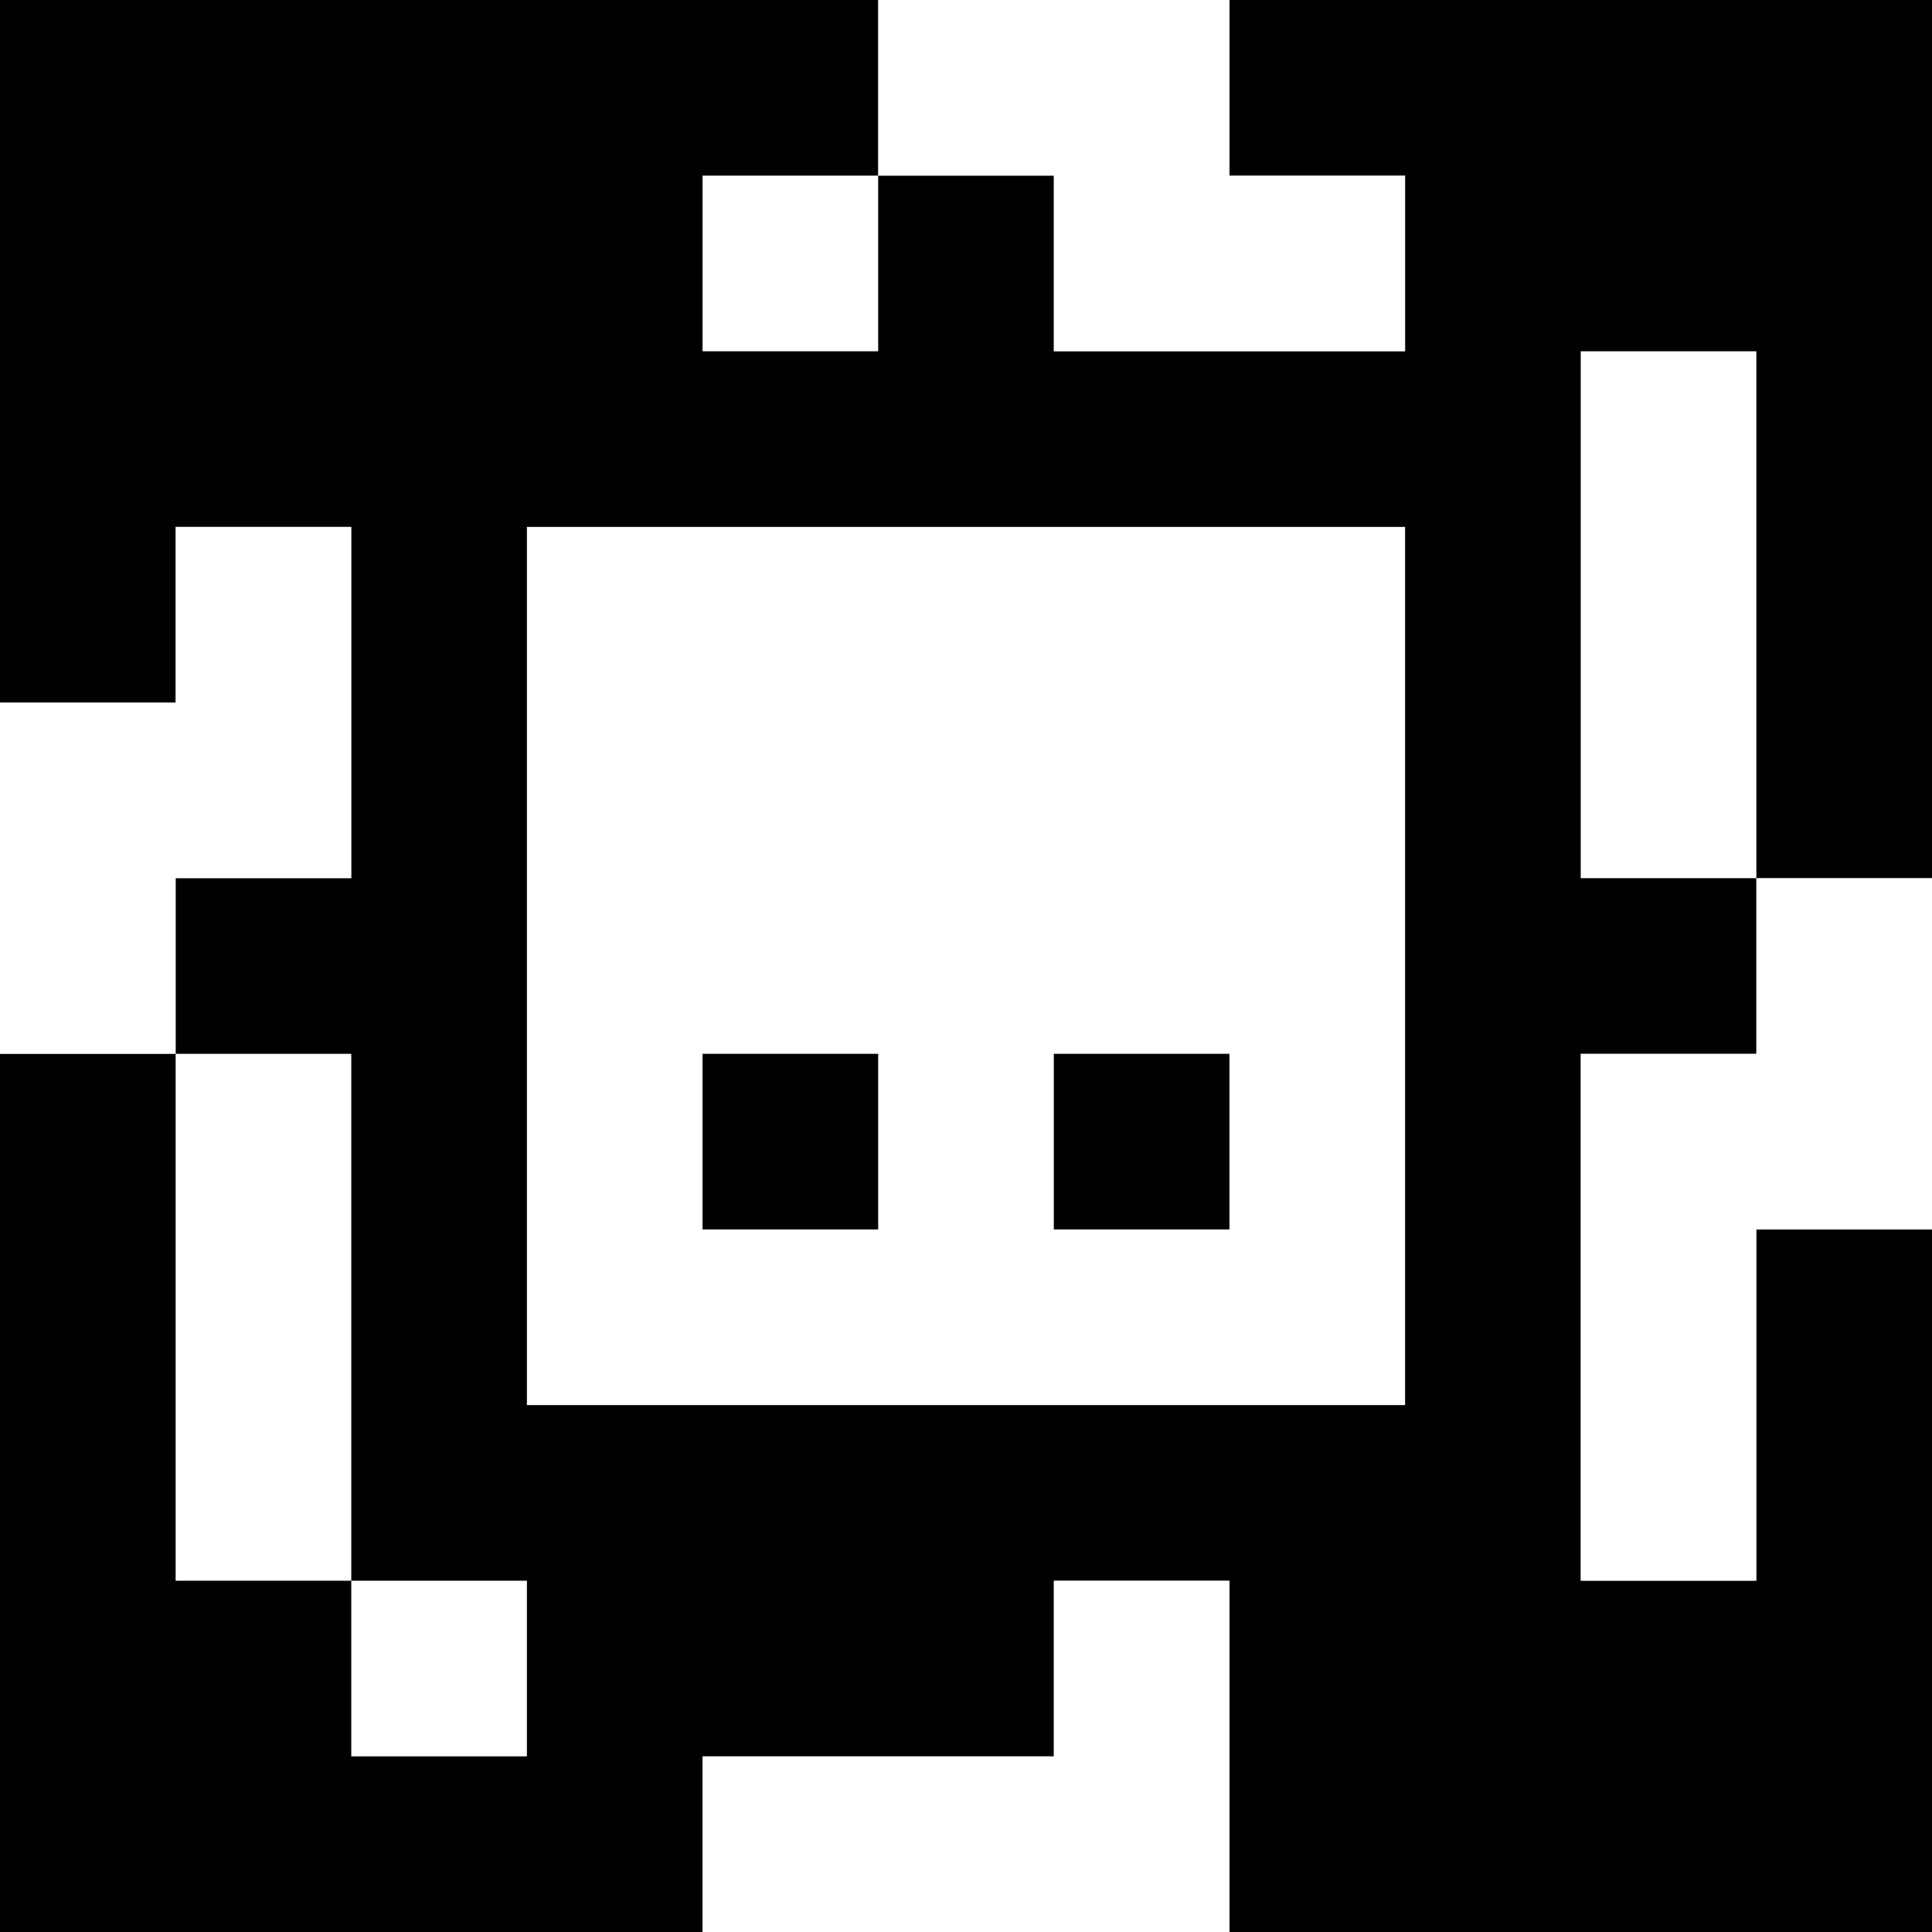 <?xml version="1.0" standalone="yes"?>
<svg xmlns="http://www.w3.org/2000/svg" width="110" height="110">
<rect width="100%" height="100%" fill="#808080" stroke="none"/>
<path style="fill:#000000; stroke:none;" d="M0 0L0 40L10 40L10 30L20 30L20 50L10 50L10 60L0 60L0 110L40 110L40 100L60 100L60 90L70 90L70 110L110 110L110 70L100 70L100 90L90 90L90 60L100 60L100 50L110 50L110 0L70 0L70 10L80 10L80 20L60 20L60 10L50 10L50 0L0 0z"/>
<path style="fill:#ffffff; stroke:none;" d="M50 0L50 10L60 10L60 20L80 20L80 10L70 10L70 0L50 0M40 10L40 20L50 20L50 10L40 10M90 20L90 50L100 50L100 20L90 20M10 30L10 40L0 40L0 60L10 60L10 50L20 50L20 30L10 30M30 30L30 80L80 80L80 30L30 30M100 50L100 60L90 60L90 90L100 90L100 70L110 70L110 50L100 50M10 60L10 90L20 90L20 100L30 100L30 90L20 90L20 60L10 60z"/>
<path style="fill:#000000; stroke:none;" d="M40 60L40 70L50 70L50 60L40 60M60 60L60 70L70 70L70 60L60 60z"/>
<path style="fill:#ffffff; stroke:none;" d="M60 90L60 100L40 100L40 110L70 110L70 90L60 90z"/>
</svg>
